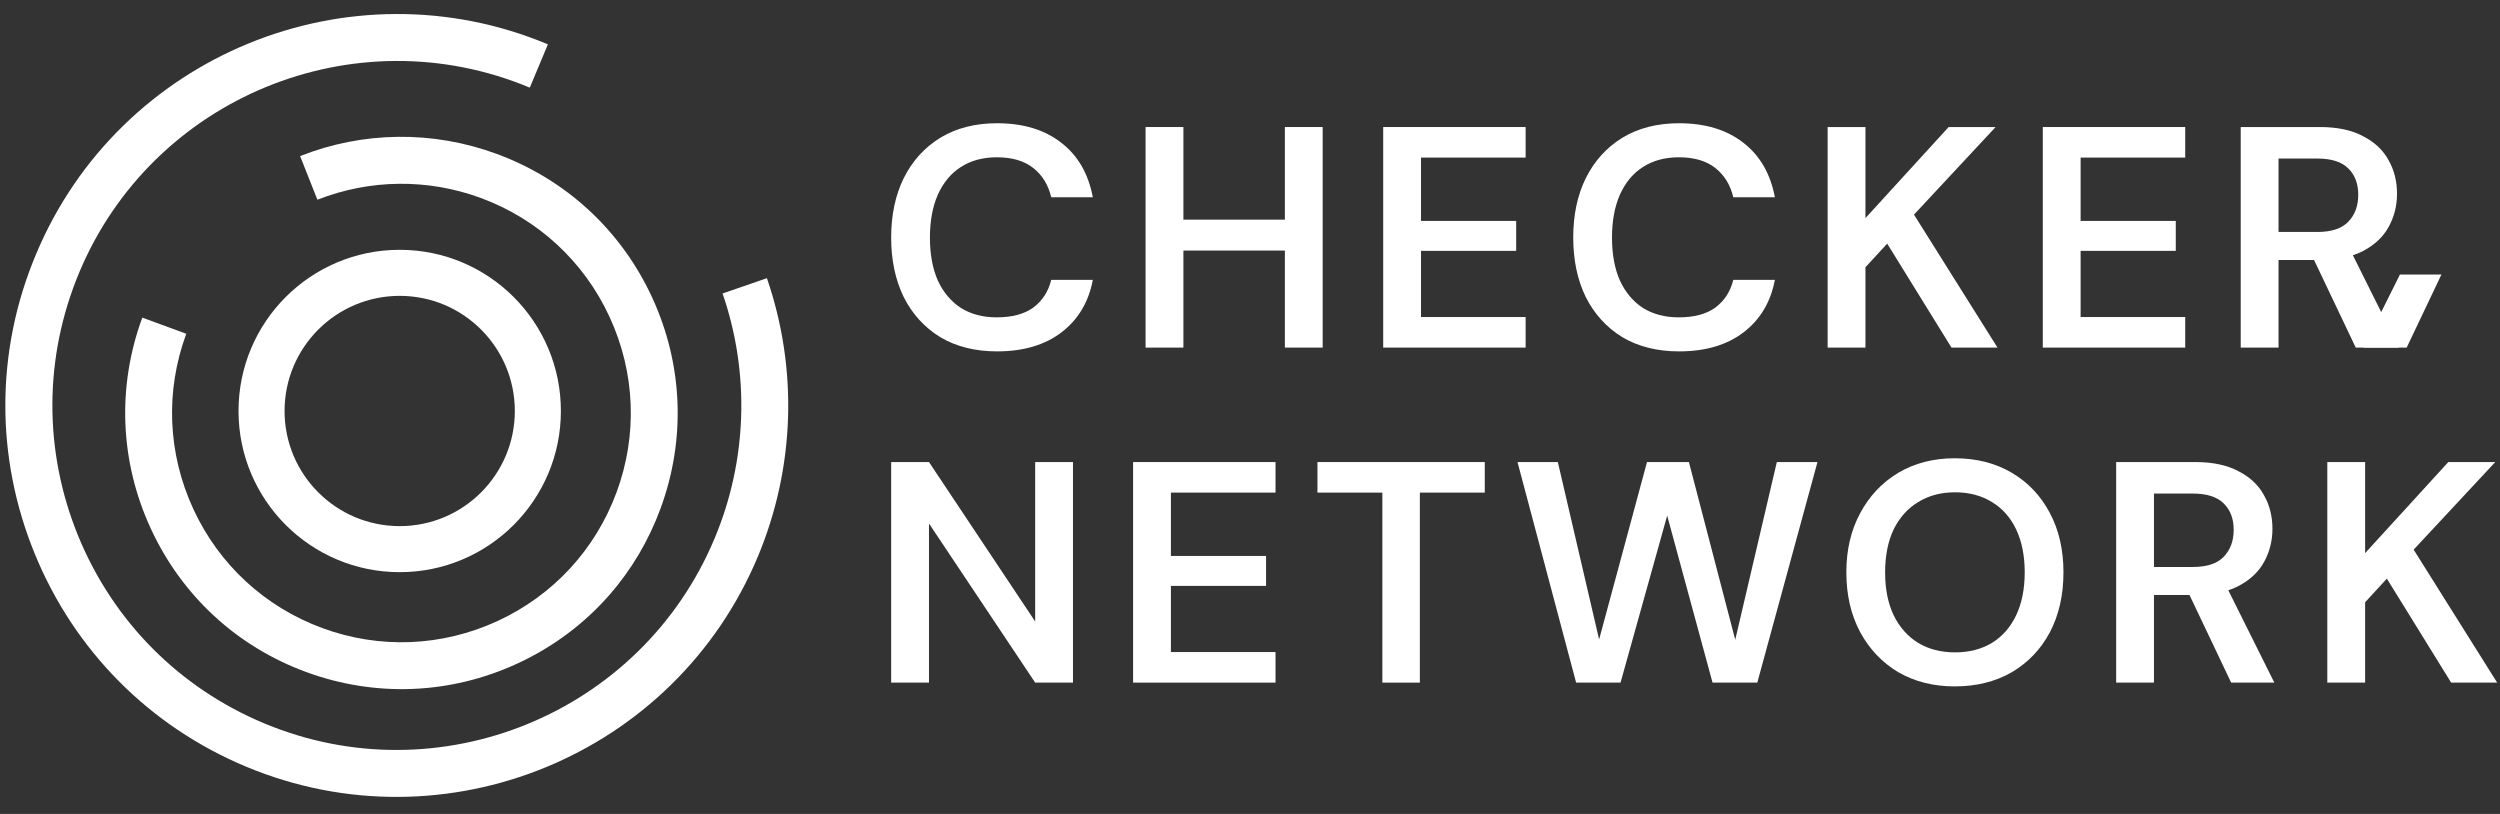 <svg width="172" height="56" viewBox="0 0 172 56" fill="none" xmlns="http://www.w3.org/2000/svg">
<rect x="0" y="0" width="172" height="56" fill="#333333" stroke="none"/>
<g clip-path="url(#clip0_1576_32213)">
<path d="M68.597 24.175C67.094 24.175 65.793 23.85 64.695 23.199C63.611 22.535 62.773 21.617 62.18 20.446C61.602 19.261 61.312 17.895 61.312 16.349C61.312 14.788 61.602 13.422 62.18 12.252C62.773 11.066 63.611 10.142 64.695 9.477C65.793 8.812 67.094 8.479 68.597 8.479C70.403 8.479 71.878 8.928 73.019 9.824C74.161 10.705 74.883 11.955 75.187 13.574H72.326C72.123 12.721 71.711 12.049 71.09 11.558C70.468 11.066 69.63 10.821 68.575 10.821C67.621 10.821 66.797 11.045 66.104 11.493C65.424 11.926 64.897 12.562 64.521 13.4C64.16 14.224 63.979 15.207 63.979 16.349C63.979 17.491 64.16 18.473 64.521 19.297C64.897 20.107 65.424 20.735 66.104 21.183C66.797 21.617 67.621 21.834 68.575 21.834C69.63 21.834 70.468 21.61 71.09 21.162C71.711 20.699 72.123 20.063 72.326 19.254H75.187C74.898 20.786 74.175 21.992 73.019 22.874C71.878 23.741 70.403 24.175 68.597 24.175Z" fill="white"/>
<path d="M88.399 23.915V8.74H91V23.915H88.399ZM78.816 23.915V8.74H81.418V23.915H78.816ZM81.028 17.238V15.113H88.897V17.238H81.028Z" fill="white"/>
<path d="M95.164 23.915V8.74H104.963V10.842H97.766V15.2H104.313V17.259H97.766V21.812H104.963V23.915H95.164Z" fill="white"/>
<path d="M115.522 24.175C114.019 24.175 112.718 23.85 111.62 23.199C110.536 22.535 109.698 21.617 109.105 20.446C108.527 19.261 108.238 17.895 108.238 16.349C108.238 14.788 108.527 13.422 109.105 12.252C109.698 11.066 110.536 10.142 111.62 9.477C112.718 8.812 114.019 8.479 115.522 8.479C117.329 8.479 118.803 8.928 119.945 9.824C121.086 10.705 121.809 11.955 122.112 13.574H119.251C119.049 12.721 118.637 12.049 118.015 11.558C117.394 11.066 116.556 10.821 115.501 10.821C114.547 10.821 113.723 11.045 113.029 11.493C112.35 11.926 111.822 12.562 111.447 13.4C111.085 14.224 110.905 15.207 110.905 16.349C110.905 17.491 111.085 18.473 111.447 19.297C111.822 20.107 112.35 20.735 113.029 21.183C113.723 21.617 114.547 21.834 115.501 21.834C116.556 21.834 117.394 21.61 118.015 21.162C118.637 20.699 119.049 20.063 119.251 19.254H122.112C121.824 20.786 121.101 21.992 119.945 22.874C118.803 23.741 117.329 24.175 115.522 24.175Z" fill="white"/>
<path d="M125.742 23.915V8.74H128.343V15.005L134.067 8.74H137.297L131.682 14.766L137.427 23.915H134.262L129.839 16.761L128.343 18.387V23.915H125.742Z" fill="white"/>
<path d="M140.545 23.915V8.74H150.343V10.842H143.146V15.2H149.693V17.259H143.146V21.812H150.343V23.915H140.545Z" fill="white"/>
<path d="M154.162 23.915V8.74H159.603C160.803 8.74 161.793 8.949 162.573 9.368C163.368 9.773 163.953 10.322 164.33 11.016C164.72 11.695 164.915 12.468 164.915 13.335C164.915 14.145 164.727 14.896 164.351 15.59C163.975 16.284 163.39 16.84 162.595 17.259C161.8 17.678 160.781 17.888 159.538 17.888H156.763V23.915H154.162ZM162.075 23.915L158.888 17.216H161.706L165.045 23.915H162.075ZM156.763 15.959H159.43C160.398 15.959 161.106 15.727 161.554 15.265C162.017 14.788 162.248 14.166 162.248 13.401C162.248 12.649 162.024 12.049 161.576 11.601C161.128 11.139 160.413 10.908 159.43 10.908H156.763V15.959Z" fill="white"/>
<path d="M61.312 46.964V31.789H63.914L71.22 42.759V31.789H73.821V46.964H71.22L63.914 36.017V46.964H61.312Z" fill="white"/>
<path d="M77.957 46.964V31.789H87.756V33.892H80.558V38.249H87.105V40.309H80.558V44.861H87.756V46.964H77.957Z" fill="white"/>
<path d="M95.106 46.964V33.892H90.641V31.789H102.152V33.892H97.686V46.964H95.106Z" fill="white"/>
<path d="M108.437 46.964L104.404 31.789H107.179L110.019 43.994L113.314 31.789H116.197L119.384 44.016L122.246 31.789H125.042L120.902 46.964H117.823L114.702 35.475L111.493 46.964H108.437Z" fill="white"/>
<path d="M134.487 47.224C133.027 47.224 131.733 46.899 130.606 46.249C129.493 45.584 128.619 44.666 127.983 43.496C127.347 42.311 127.029 40.938 127.029 39.377C127.029 37.83 127.347 36.472 127.983 35.301C128.619 34.116 129.493 33.191 130.606 32.526C131.733 31.861 133.027 31.529 134.487 31.529C135.975 31.529 137.283 31.861 138.411 32.526C139.538 33.191 140.412 34.116 141.034 35.301C141.655 36.472 141.966 37.83 141.966 39.377C141.966 40.938 141.655 42.311 141.034 43.496C140.412 44.666 139.538 45.584 138.411 46.249C137.283 46.899 135.975 47.224 134.487 47.224ZM134.508 44.883C135.477 44.883 136.322 44.666 137.045 44.233C137.767 43.785 138.324 43.149 138.714 42.325C139.104 41.501 139.3 40.519 139.3 39.377C139.3 38.235 139.104 37.252 138.714 36.428C138.324 35.605 137.767 34.976 137.045 34.542C136.322 34.094 135.477 33.87 134.508 33.87C133.54 33.87 132.694 34.094 131.972 34.542C131.249 34.976 130.686 35.605 130.281 36.428C129.891 37.252 129.696 38.235 129.696 39.377C129.696 40.519 129.891 41.501 130.281 42.325C130.686 43.149 131.249 43.785 131.972 44.233C132.694 44.666 133.54 44.883 134.508 44.883Z" fill="white"/>
<path d="M145.592 46.964V31.789H151.033C152.233 31.789 153.223 31.999 154.003 32.418C154.798 32.823 155.383 33.372 155.759 34.066C156.149 34.745 156.344 35.518 156.344 36.385C156.344 37.194 156.156 37.946 155.78 38.64C155.405 39.334 154.819 39.89 154.025 40.309C153.23 40.728 152.211 40.938 150.968 40.938H148.193V46.964H145.592ZM153.504 46.964L150.318 40.266H153.136L156.474 46.964H153.504ZM148.193 39.008H150.86C151.828 39.008 152.536 38.777 152.984 38.315C153.446 37.838 153.678 37.216 153.678 36.45C153.678 35.699 153.454 35.099 153.006 34.651C152.558 34.188 151.842 33.957 150.86 33.957H148.193V39.008Z" fill="white"/>
<path d="M160.119 46.964V31.789H162.721V38.054L168.444 31.789H171.674L166.059 37.816L171.804 46.964H168.639L164.216 39.81L162.721 41.436V46.964H160.119Z" fill="white"/>
<path d="M165.579 23.915L167.173 20.565L167.969 18.89H165.114L164.279 20.565L162.609 23.915H165.579Z" fill="white"/>
<path d="M52.766 19.148C54.916 25.396 54.69 32.192 52.143 38.289C46.414 51.988 30.613 58.472 16.919 52.741C10.287 49.967 5.128 44.773 2.398 38.117C-0.333 31.461 -0.311 24.138 2.473 17.503C8.202 3.804 24.003 -2.68 37.696 3.051L36.45 6.03C24.4 0.986 10.491 6.696 5.45 18.75C3.01 24.589 2.989 31.03 5.386 36.891C7.793 42.751 12.329 47.321 18.166 49.762C30.215 54.805 44.124 49.096 49.165 37.041C51.412 31.676 51.605 25.686 49.713 20.191L52.766 19.138V19.148Z" fill="white"/>
<path d="M41.951 40.906C40.216 42.893 38.065 44.513 35.595 45.651C30.986 47.779 25.829 47.987 21.06 46.234C16.291 44.481 12.505 40.98 10.377 36.372C8.248 31.765 8.039 26.61 9.79 21.853L12.816 22.962C11.358 26.919 11.536 31.195 13.3 35.019C15.064 38.842 18.221 41.753 22.169 43.209C26.117 44.666 30.405 44.49 34.23 42.727C38.054 40.965 40.966 37.809 42.422 33.863C43.879 29.917 43.703 25.63 41.939 21.806C40.175 17.983 37.017 15.072 33.069 13.616C29.428 12.279 25.447 12.322 21.836 13.741L20.648 10.739C24.988 9.023 29.79 8.97 34.179 10.591C38.937 12.342 42.733 15.845 44.862 20.453C46.99 25.061 47.2 30.215 45.446 34.982C44.632 37.197 43.442 39.192 41.937 40.925L41.951 40.906Z" fill="white"/>
<path fill-rule="evenodd" clip-rule="evenodd" d="M27.499 20.355C23.125 20.355 19.578 23.901 19.578 28.276C19.578 32.65 23.125 36.197 27.499 36.197C31.874 36.197 35.42 32.65 35.42 28.276C35.42 23.901 31.874 20.355 27.499 20.355ZM16.41 28.276C16.41 22.151 21.375 17.187 27.499 17.187C33.624 17.187 38.589 22.151 38.589 28.276C38.589 34.4 33.624 39.365 27.499 39.365C21.375 39.365 16.41 34.4 16.41 28.276Z" fill="white"/>
</g>
<defs>
<clipPath id="clip0_1576_32213">
<rect width="172" height="54.625" fill="white" transform="translate(0 0.688)"/>
</clipPath>
</defs>
</svg>
